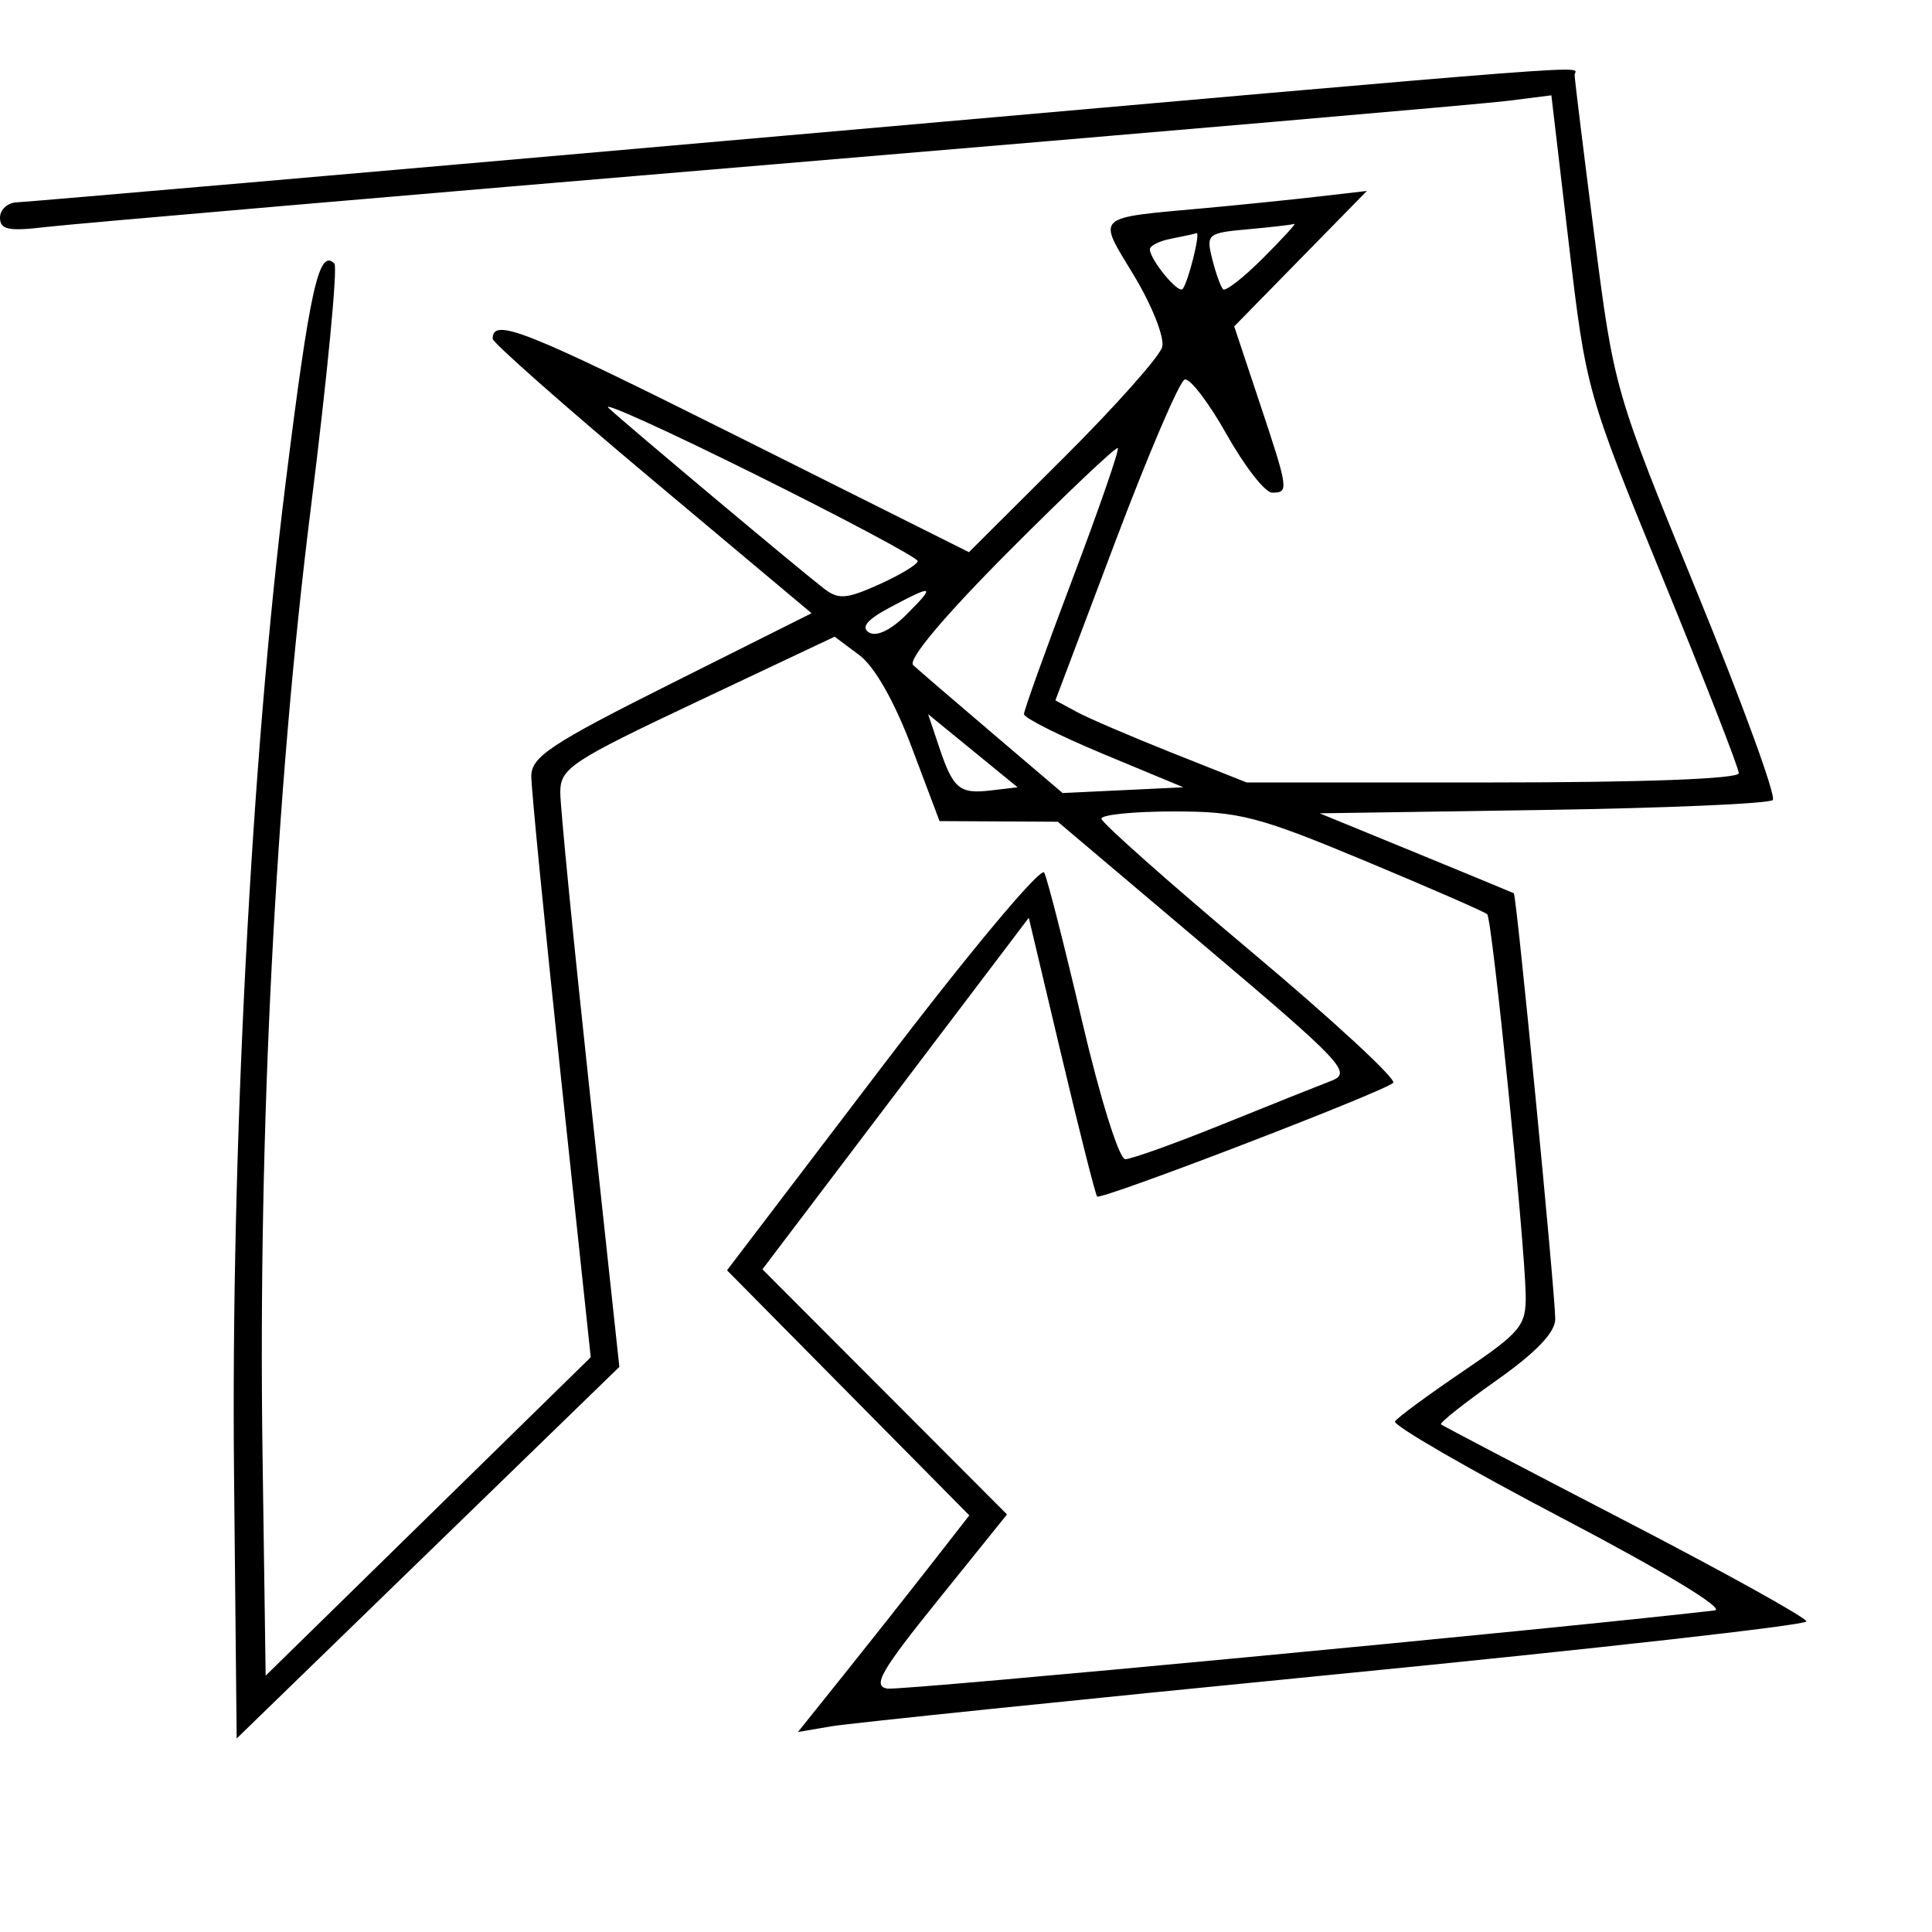 <svg xmlns="http://www.w3.org/2000/svg" width="200" height="200" viewBox="0 0 200 200" version="1.1">
	<path d="M 81 14.064 C 38.375 17.819, 2.712 20.915, 1.750 20.945 C 0.788 20.975, 0 21.690, 0 22.534 C 0 23.778, 0.900 23.961, 4.750 23.500 C 7.363 23.187, 41.450 20.251, 80.500 16.975 C 119.550 13.699, 153.547 10.760, 156.049 10.443 L 160.598 9.868 162.398 25.184 C 164.182 40.362, 164.269 40.674, 172.099 59.793 C 176.445 70.404, 180 79.516, 180 80.043 C 180 80.627, 170.083 81, 154.526 81 L 129.052 81 121.356 77.943 C 117.123 76.261, 112.668 74.349, 111.457 73.693 L 109.255 72.500 115.461 56.056 C 118.874 47.011, 122.103 39.466, 122.636 39.288 C 123.169 39.110, 125.129 41.673, 126.990 44.982 C 128.852 48.292, 130.966 51, 131.687 51 C 133.442 51, 133.403 50.715, 130.382 41.647 L 127.765 33.787 134.632 26.777 L 141.500 19.767 136.500 20.345 C 133.750 20.663, 128.575 21.192, 125 21.520 C 113.079 22.614, 113.559 22.167, 117.423 28.583 C 119.267 31.643, 120.566 34.943, 120.311 35.917 C 120.057 36.892, 115.451 42.070, 110.076 47.424 L 100.304 57.160 76.266 45.133 C 54.328 34.157, 51 32.831, 51 35.067 C 51 35.471, 58.428 42.029, 67.506 49.641 L 84.013 63.481 69.506 70.747 C 57.009 77.007, 55 78.338, 55 80.363 C 55 81.655, 56.385 95.715, 58.077 111.606 L 61.154 140.500 44.327 156.983 L 27.500 173.466 27.176 150.483 C 26.707 117.209, 28.507 81.905, 32.162 52.716 C 33.869 39.084, 34.973 27.639, 34.616 27.282 C 33.010 25.676, 32.073 29.891, 29.566 50 C 26.010 78.525, 23.894 119.240, 24.228 152.734 L 24.500 179.968 44.308 160.734 L 64.115 141.500 61.058 113.117 C 59.376 97.507, 58 83.517, 58 82.028 C 58 79.529, 59.083 78.811, 72.201 72.616 L 86.401 65.909 88.951 67.811 C 90.533 68.991, 92.592 72.611, 94.380 77.356 L 97.261 85 103.380 85.033 L 109.500 85.066 124.831 98.027 C 139.018 110.022, 139.988 111.055, 137.831 111.881 C 136.549 112.372, 131.475 114.399, 126.556 116.387 C 121.636 118.374, 117.104 120, 116.484 120 C 115.856 120, 113.881 113.687, 112.026 105.750 C 110.194 97.912, 108.426 90.974, 108.098 90.330 C 107.765 89.679, 100.350 98.550, 91.380 110.330 L 75.260 131.500 87.801 144.186 L 100.343 156.871 96.198 162.186 C 93.918 165.109, 89.926 170.154, 87.327 173.399 L 82.602 179.297 86.051 178.708 C 87.948 178.385, 111.438 175.964, 138.250 173.329 C 165.063 170.695, 187 168.229, 187 167.850 C 187 167.471, 178.563 162.788, 168.250 157.444 C 157.938 152.099, 149.353 147.603, 149.172 147.452 C 148.992 147.302, 151.580 145.250, 154.922 142.892 C 158.998 140.018, 160.999 137.930, 160.998 136.553 C 160.995 133.856, 156.986 92.625, 156.711 92.470 C 156.595 92.405, 152.026 90.516, 146.558 88.273 L 136.615 84.195 159.725 83.848 C 172.436 83.656, 183.142 83.193, 183.517 82.818 C 183.892 82.442, 180.351 72.737, 175.649 61.250 C 167.143 40.469, 167.090 40.285, 165.052 24.432 C 163.926 15.669, 163.003 8.162, 163.002 7.750 C 162.999 6.770, 169.413 6.276, 81 14.064 M 129.157 23.737 C 125.003 24.107, 124.844 24.241, 125.488 26.810 C 125.859 28.287, 126.366 29.699, 126.615 29.948 C 126.863 30.197, 128.732 28.735, 130.767 26.700 C 132.802 24.665, 134.249 23.079, 133.983 23.175 C 133.718 23.271, 131.546 23.524, 129.157 23.737 M 121.250 24.706 C 120.013 24.944, 119.014 25.445, 119.032 25.820 C 119.083 26.920, 121.940 30.394, 122.408 29.925 C 122.971 29.363, 124.324 23.959, 123.858 24.136 C 123.661 24.211, 122.487 24.467, 121.250 24.706 M 63 42.234 C 64.707 43.839, 82.579 58.825, 85.273 60.911 C 86.793 62.087, 87.614 62.027, 91.023 60.490 C 93.210 59.503, 95 58.421, 95 58.084 C 95 57.747, 87.463 53.726, 78.250 49.148 C 69.037 44.570, 62.175 41.458, 63 42.234 M 104.483 57.017 C 97.740 63.781, 93.936 68.307, 94.534 68.857 C 95.065 69.347, 98.763 72.525, 102.751 75.921 L 110.002 82.095 116.251 81.798 L 122.500 81.500 114.250 78.068 C 109.713 76.180, 106 74.316, 106 73.926 C 106 73.536, 108.257 67.250, 111.016 59.958 C 113.775 52.665, 115.890 46.557, 115.716 46.383 C 115.542 46.209, 110.487 50.994, 104.483 57.017 M 92.104 62.893 C 89.768 64.137, 89.099 64.943, 89.958 65.474 C 90.725 65.948, 92.221 65.234, 93.831 63.623 C 96.901 60.553, 96.675 60.458, 92.104 62.893 M 97.177 77.216 C 98.660 81.661, 99.300 82.210, 102.550 81.828 L 105.344 81.500 100.712 77.716 L 96.080 73.932 97.177 77.216 M 114.017 84.750 C 114.026 85.162, 120.989 91.340, 129.490 98.477 C 137.991 105.614, 144.621 111.744, 144.223 112.098 C 143.123 113.078, 113.941 124.281, 113.574 123.864 C 113.398 123.664, 111.734 117.089, 109.877 109.254 L 106.500 95.008 92.713 113.203 L 78.926 131.398 91.587 144.087 L 104.247 156.775 97.103 165.638 C 91.183 172.982, 90.285 174.552, 91.862 174.804 C 93.268 175.029, 161.060 168.623, 177.500 166.712 C 178.684 166.574, 172.249 162.678, 161.736 157.167 C 151.966 152.045, 144.170 147.535, 144.411 147.144 C 144.653 146.753, 147.809 144.427, 151.425 141.974 C 157.472 137.874, 157.995 137.234, 157.938 134.008 C 157.842 128.514, 154.465 95.129, 153.956 94.640 C 153.705 94.399, 147.995 91.906, 141.266 89.101 C 130.241 84.504, 128.290 84, 121.516 84 C 117.382 84, 114.007 84.338, 114.017 84.750" stroke="none" fill="black" fill-rule="evenodd"/>
</svg>